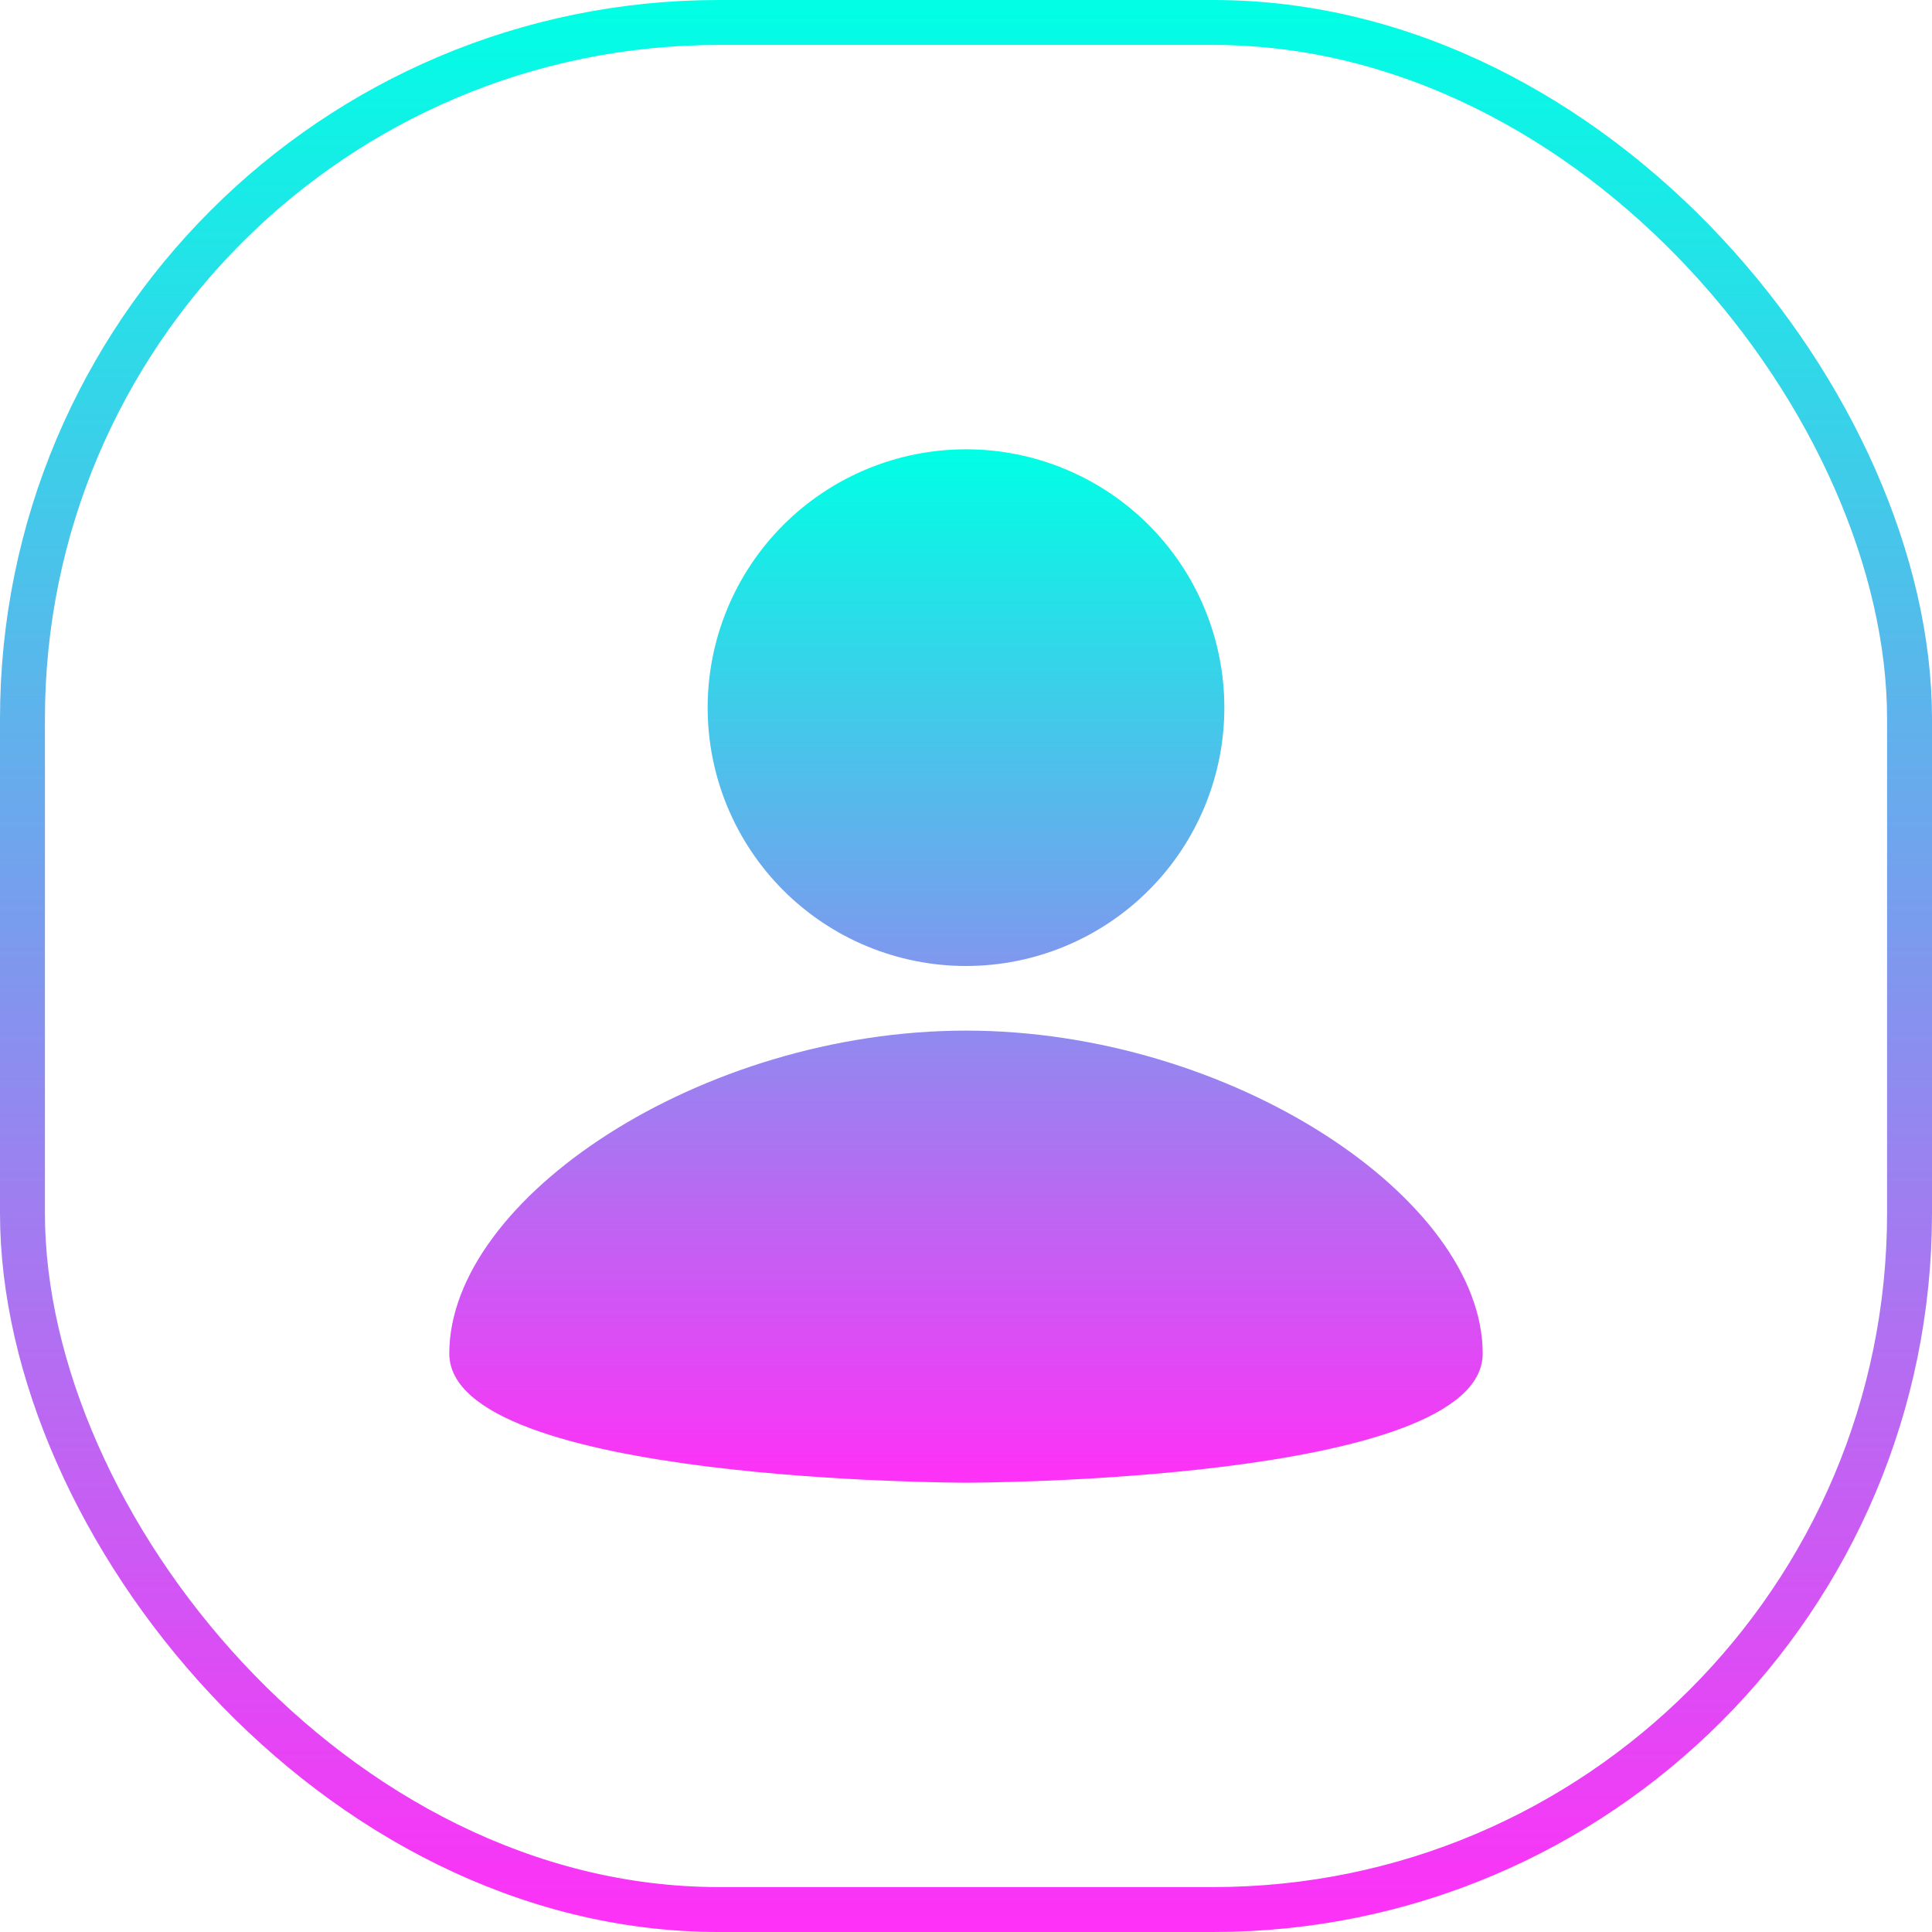 <svg width="43" height="43" viewBox="0 0 43 43" fill="none" xmlns="http://www.w3.org/2000/svg">
<rect x="0.5" y="0.5" width="42" height="42" rx="15.5" stroke="url(#paint0_linear_281_139)"/>
<path d="M21.5 10C23.025 10 24.488 10.606 25.566 11.684C26.644 12.762 27.25 14.225 27.25 15.75C27.25 17.275 26.644 18.738 25.566 19.816C24.488 20.894 23.025 21.5 21.5 21.5C19.975 21.5 18.512 20.894 17.434 19.816C16.356 18.738 15.75 17.275 15.75 15.75C15.75 14.225 16.356 12.762 17.434 11.684C18.512 10.606 19.975 10 21.5 10ZM21.5 33C21.5 33 33 33 33 30.125C33 26.675 27.394 22.938 21.5 22.938C15.606 22.938 10 26.675 10 30.125C10 33 21.5 33 21.5 33Z" fill="url(#paint1_linear_281_139)"/>
<defs>
<linearGradient id="paint0_linear_281_139" x1="21.5" y1="0" x2="21.5" y2="43" gradientUnits="userSpaceOnUse">
<stop stop-color="#00FFE5"/>
<stop offset="1" stop-color="#FF30F7"/>
</linearGradient>
<linearGradient id="paint1_linear_281_139" x1="21.5" y1="10" x2="21.5" y2="33" gradientUnits="userSpaceOnUse">
<stop stop-color="#00FFE5"/>
<stop offset="1" stop-color="#FF30F7"/>
</linearGradient>
</defs>
</svg>
